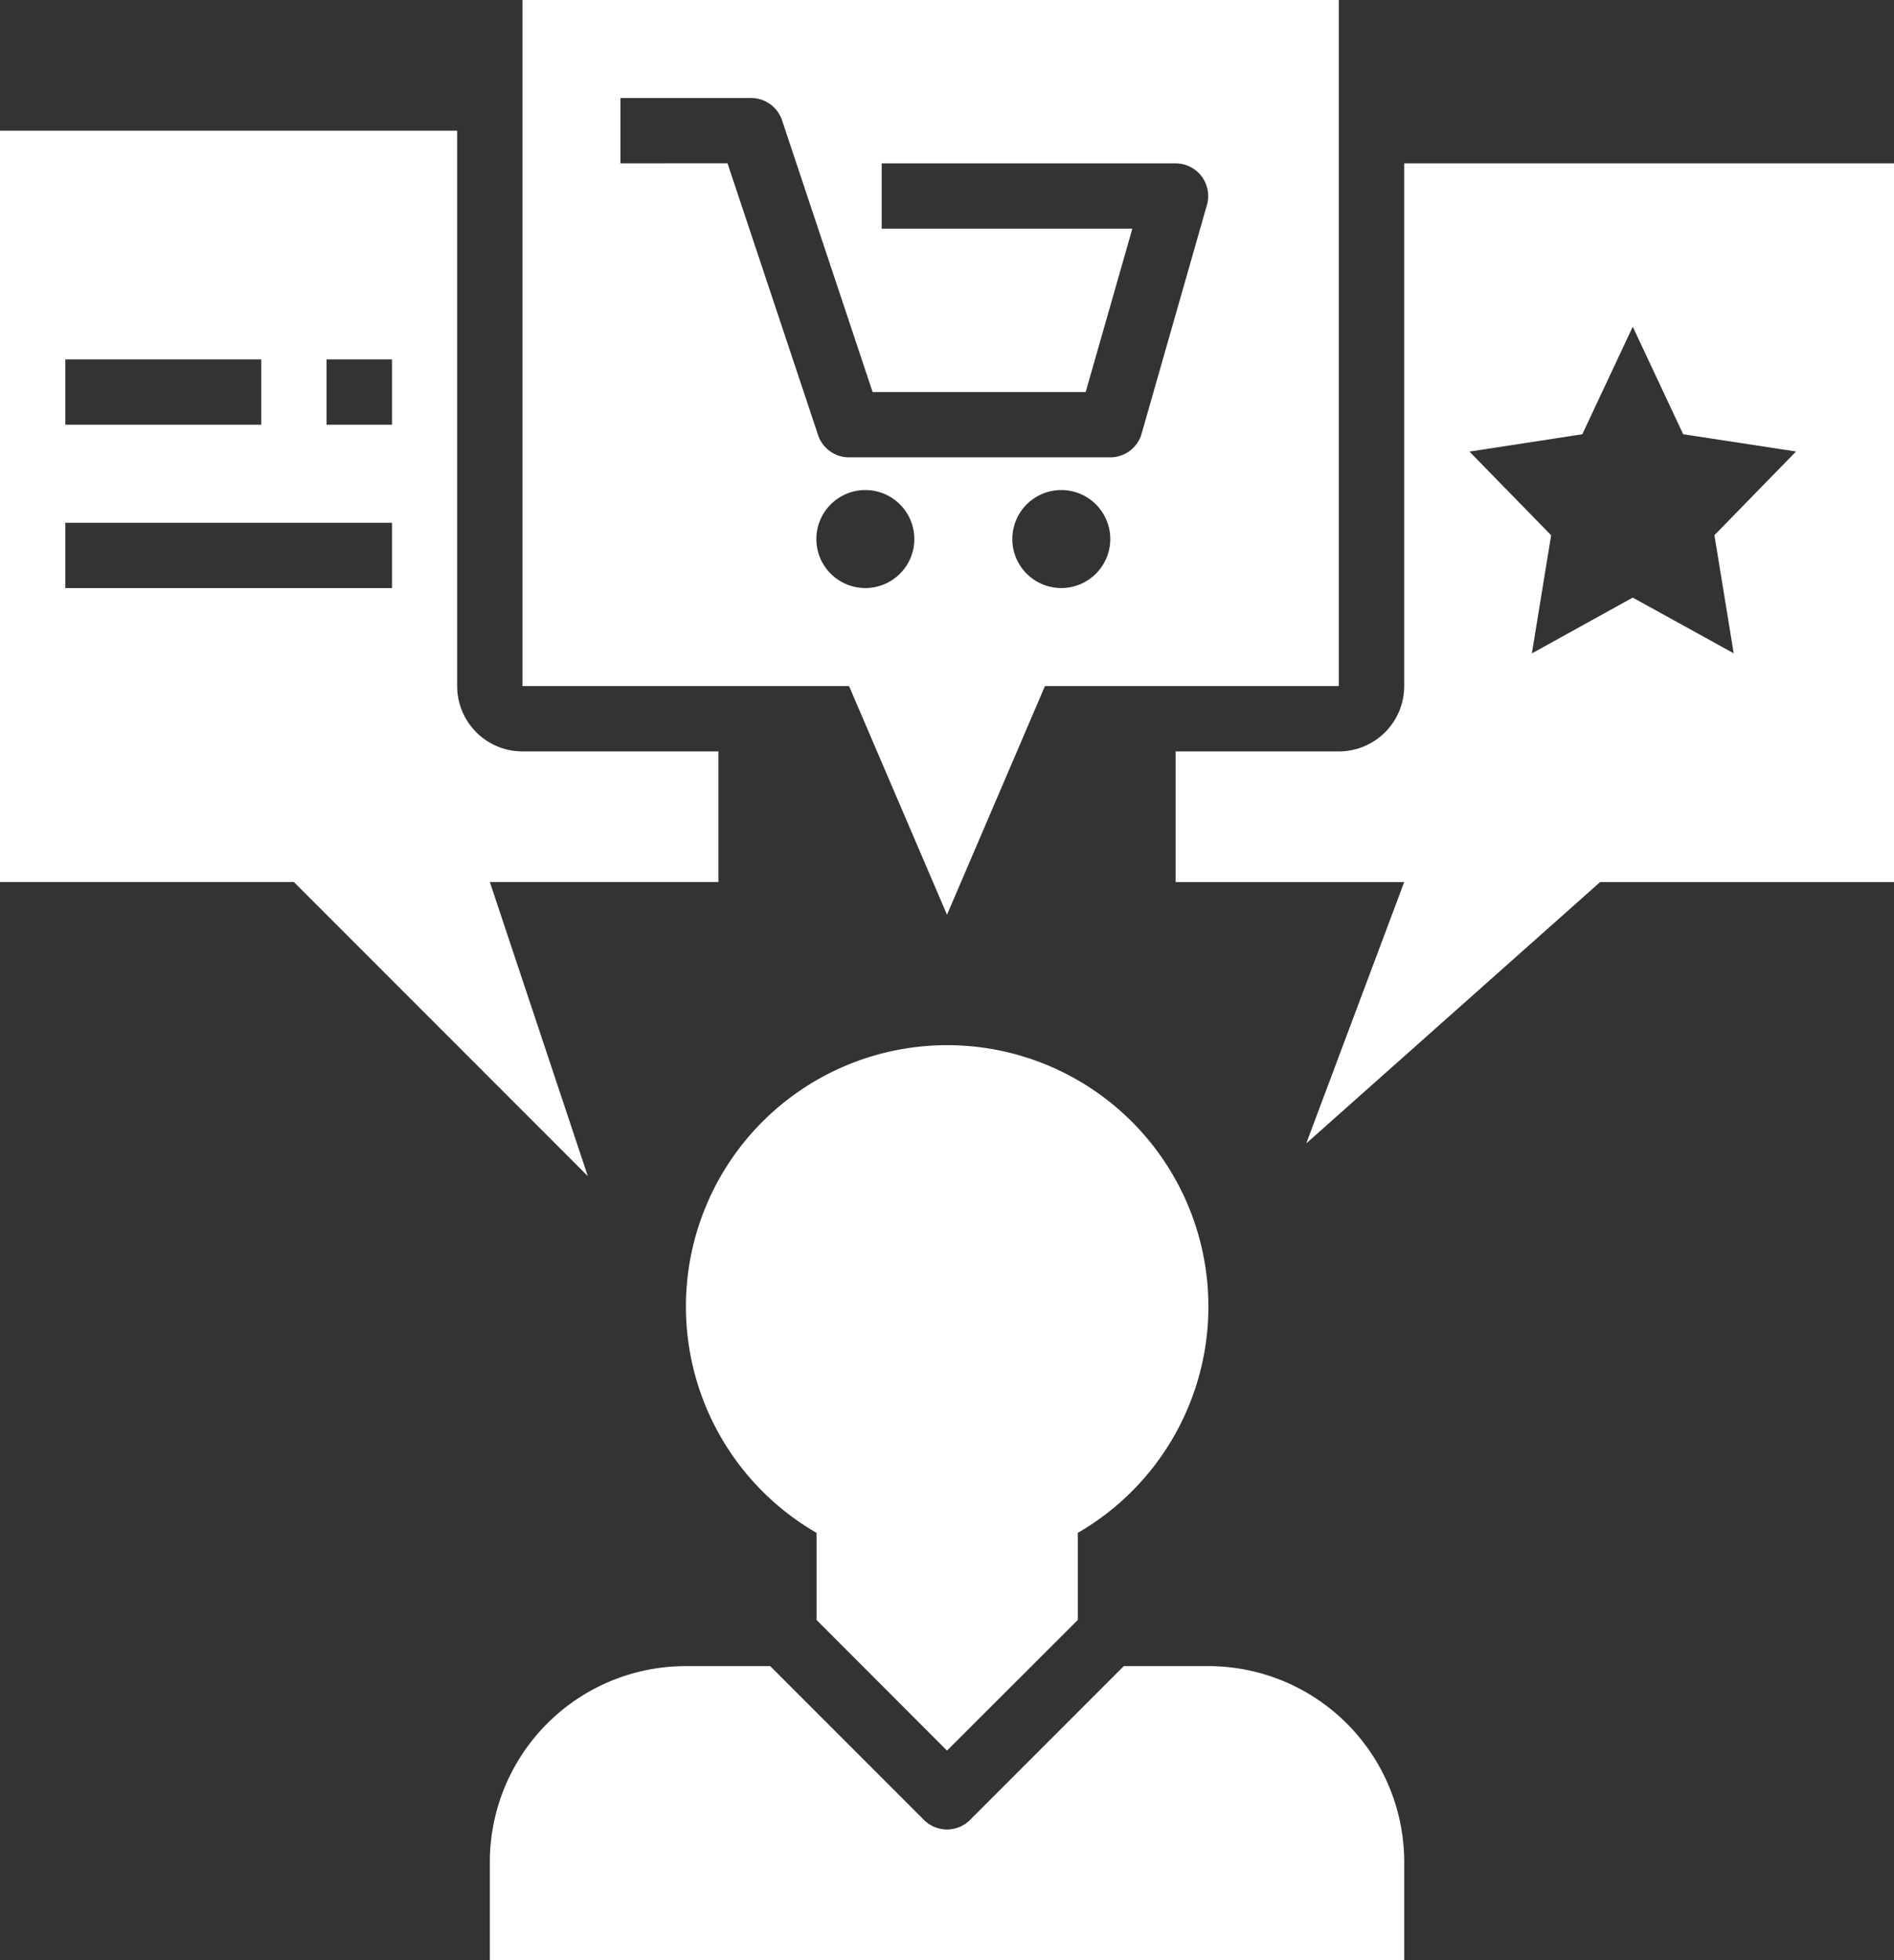 <svg xmlns="http://www.w3.org/2000/svg" width="40.1" height="41.483"><rect width="100%" height="100%" fill="#333333" stroke="none"/><g data-name="3-1" fill="#fff"><path data-name="Path 73" d="M20.05 19.359l2.074-4.84h6.222V0H11.062v14.519h6.914zm2.42-6.914a1.037 1.037 0 111.037-1.037 1.038 1.038 0 01-1.037 1.037zm-9.334-8.988V2.074h2.766a.691.691 0 01.656.473l1.917 5.75h4.511l.988-3.457h-5.307V3.457h6.222a.691.691 0 01.664.882l-1.383 4.84a.691.691 0 01-.664.5h-5.53a.691.691 0 01-.656-.473l-1.917-5.75zm4.148 7.951a1.037 1.037 0 111.037 1.037 1.038 1.038 0 01-1.037-1.037z"/><path data-name="Path 74" d="M12.445 24.89l-2.074-6.224h4.84v-2.764h-4.149a1.383 1.383 0 01-1.383-1.383V2.766H0v15.9h6.222zM6.914 7.606H8.3v1.383H6.914zm-5.531 0h4.148v1.383H1.383zm0 3.457H8.3v1.383H1.383z"/><path data-name="Path 75" d="M24.89 15.902v2.765h4.84l-2.074 5.531 6.222-5.531H40.1V3.457H29.73v11.062a1.383 1.383 0 01-1.383 1.383zm8.611-6.712l1.068-2.276 1.068 2.276 2.389.365-1.728 1.771.408 2.5-2.137-1.179-2.136 1.181.408-2.5-1.729-1.771z"/><path data-name="Path 76" d="M29.73 39.408a4.148 4.148 0 00-4.149-4.148h-1.788l-3.254 3.254a.691.691 0 01-.978 0l-3.254-3.254h-1.788a4.148 4.148 0 00-4.148 4.148v2.074H29.73z"/><path data-name="Path 77" d="M20.05 37.048l2.769-2.765V32.44a5.531 5.531 0 10-5.531 0v1.843z"/></g></svg>